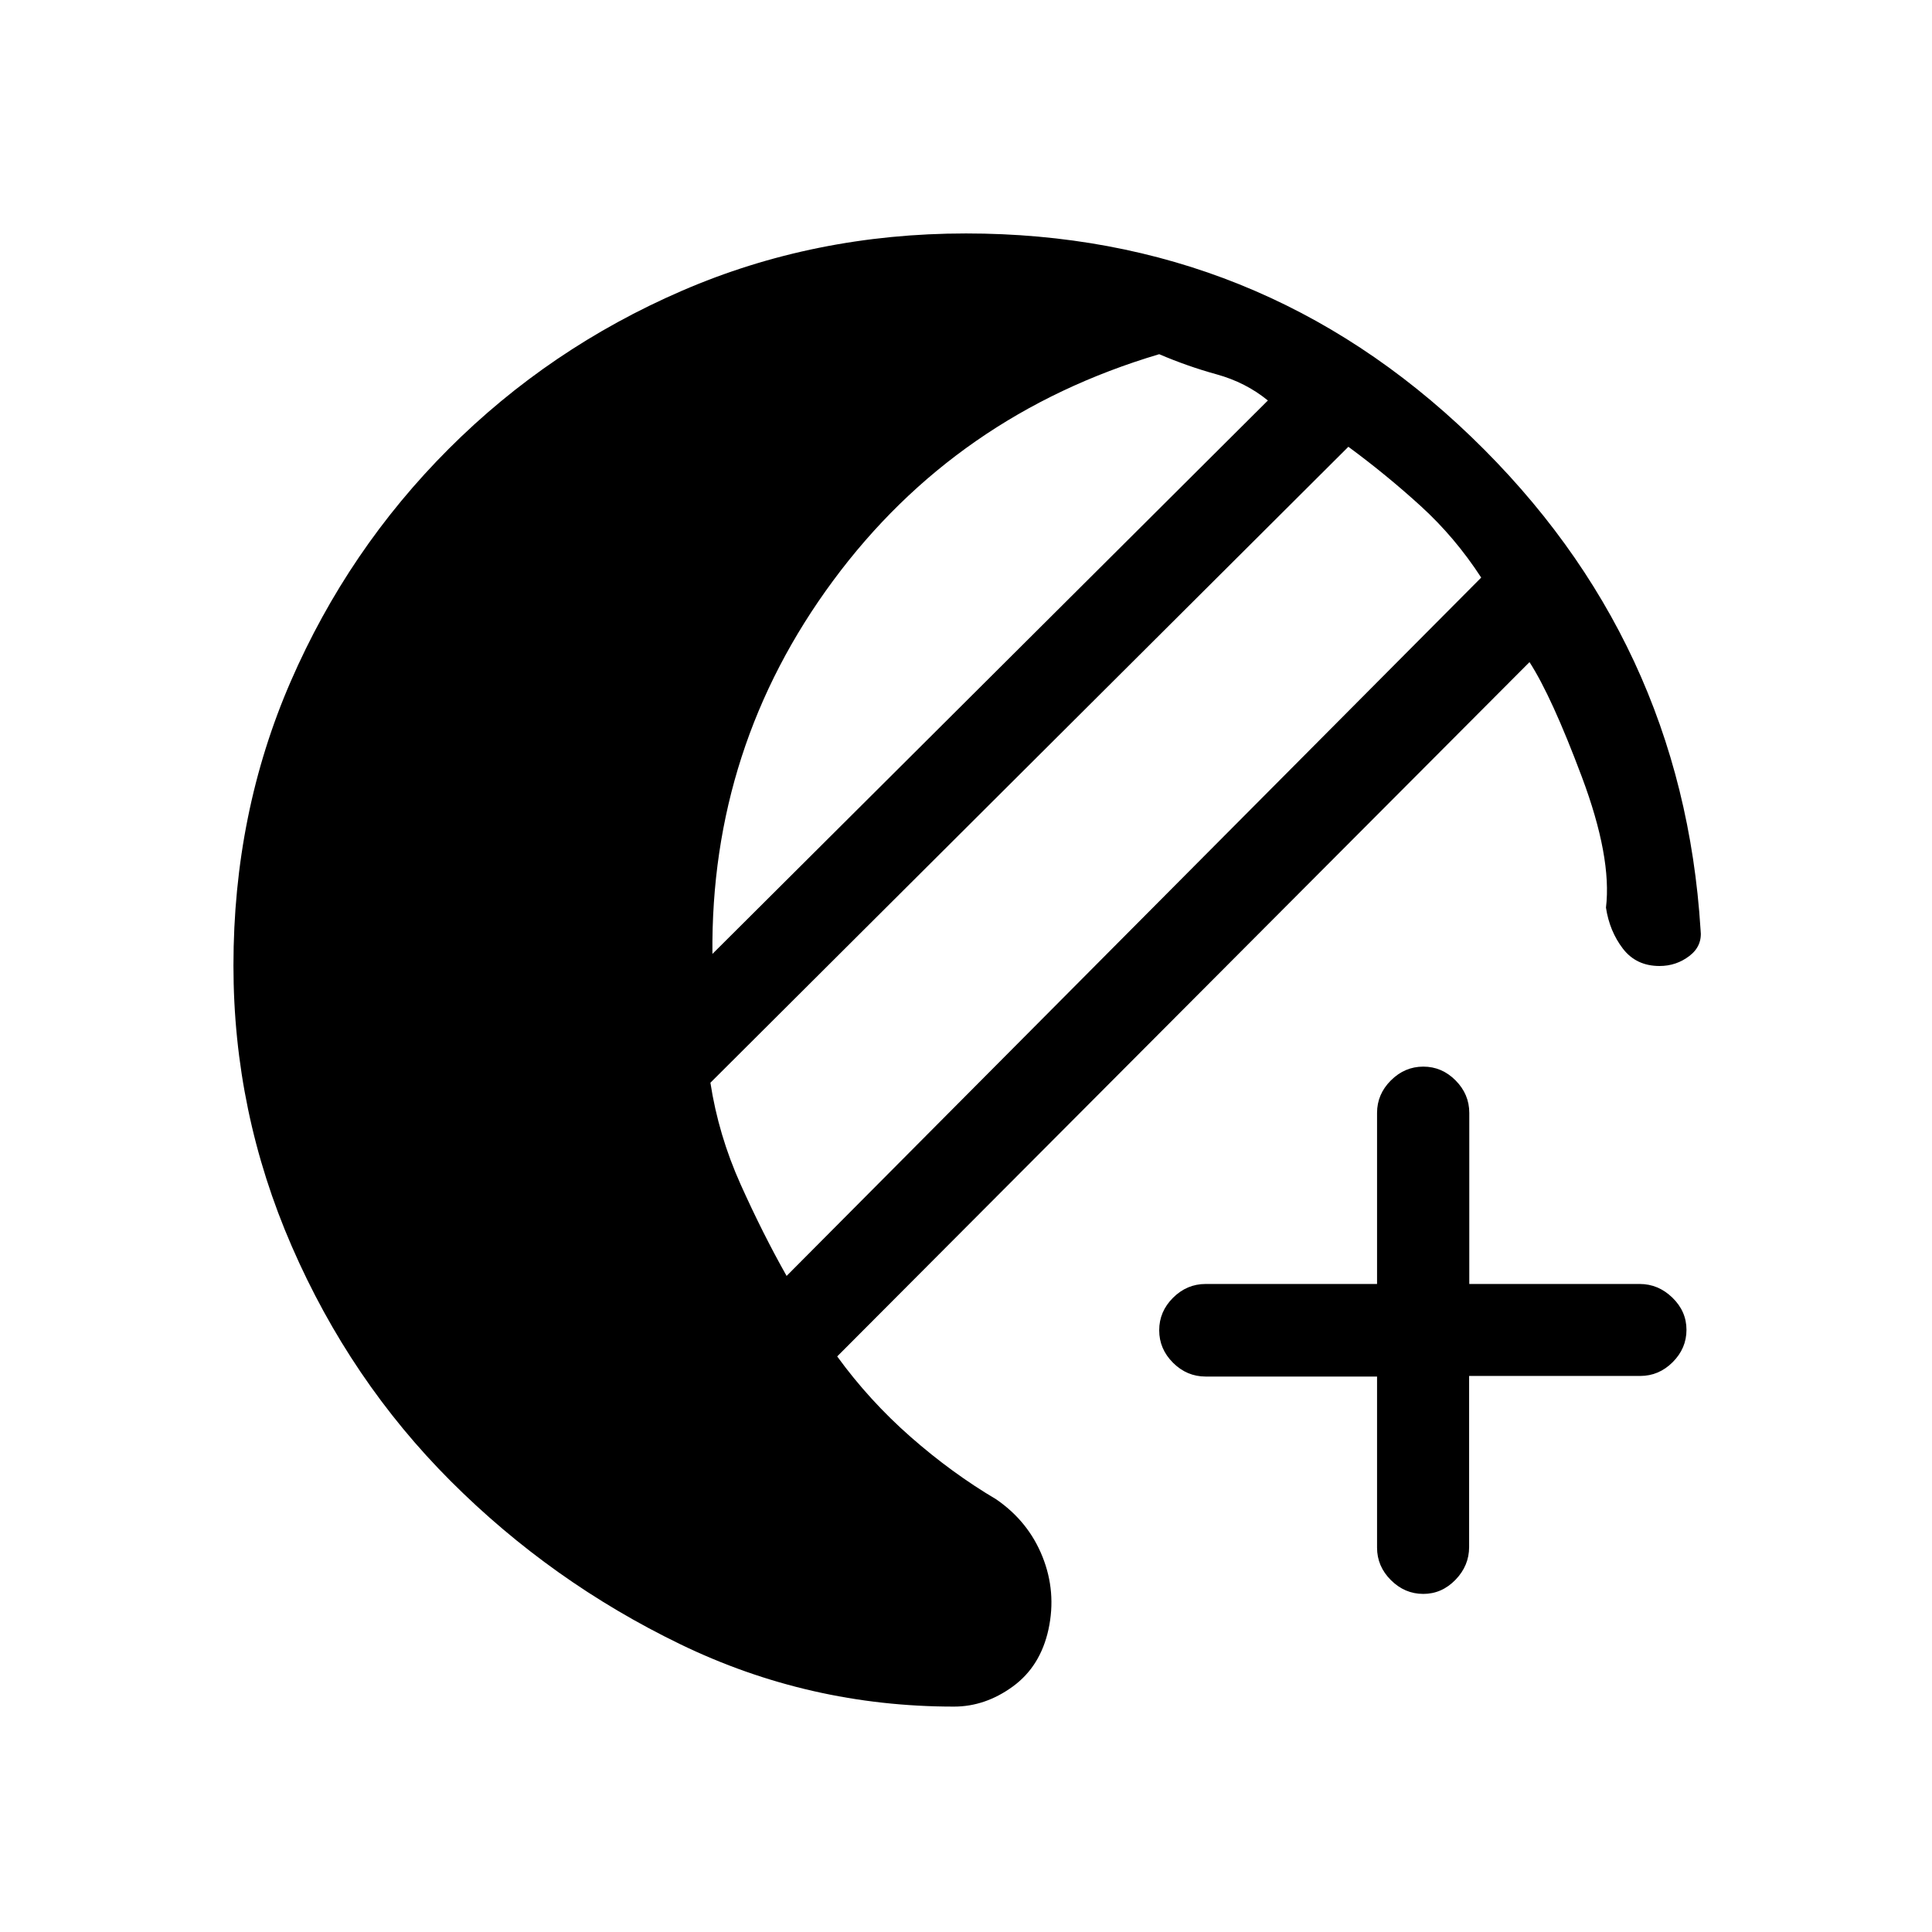 <svg xmlns="http://www.w3.org/2000/svg" height="20" viewBox="0 -960 960 960" width="20"><path d="M474-112q-72 0-136-31t-114-81q-50-50-79-116.67-29-66.66-29-139.55 0-75.78 28.5-141.28T223-737q50-50 115.81-78.5T480-844q146 0 251 101t114 245q1 8-5.53 13t-14.86 5q-11.61 0-18.23-8.66-6.62-8.66-8.38-20.34 3-25-12-65t-26-57L416-286q16 22 36.5 40t42.5 31q16 11 23 28.5t3 36.07Q517-132 503.28-122q-13.72 10-29.28 10Zm-83.14-214L736-673q-13-20-30-35.5T670-738L353-422q4 26 15 50.5t22.86 45.5ZM354-486l276-275q-11-9-25.5-13T576-784q-101 30-162 112.5T354-486Zm353.21 318q-9.21 0-16.08-6.85-6.88-6.85-6.88-16.15v-85h-85.17q-9.33 0-16.21-6.85Q576-289.7 576-299q0-9.3 6.87-16.15 6.88-6.85 16.21-6.85h85.17v-85q0-9.3 6.88-16.15Q698-430 707.23-430q9.24 0 16.04 6.85 6.81 6.85 6.81 16.15v85h84.69q9.23 0 16.23 6.79t7 16q0 9.21-6.85 16.06-6.85 6.85-16.15 6.85h-85v85q0 9.3-6.79 16.3t-16 7Z"/></svg>